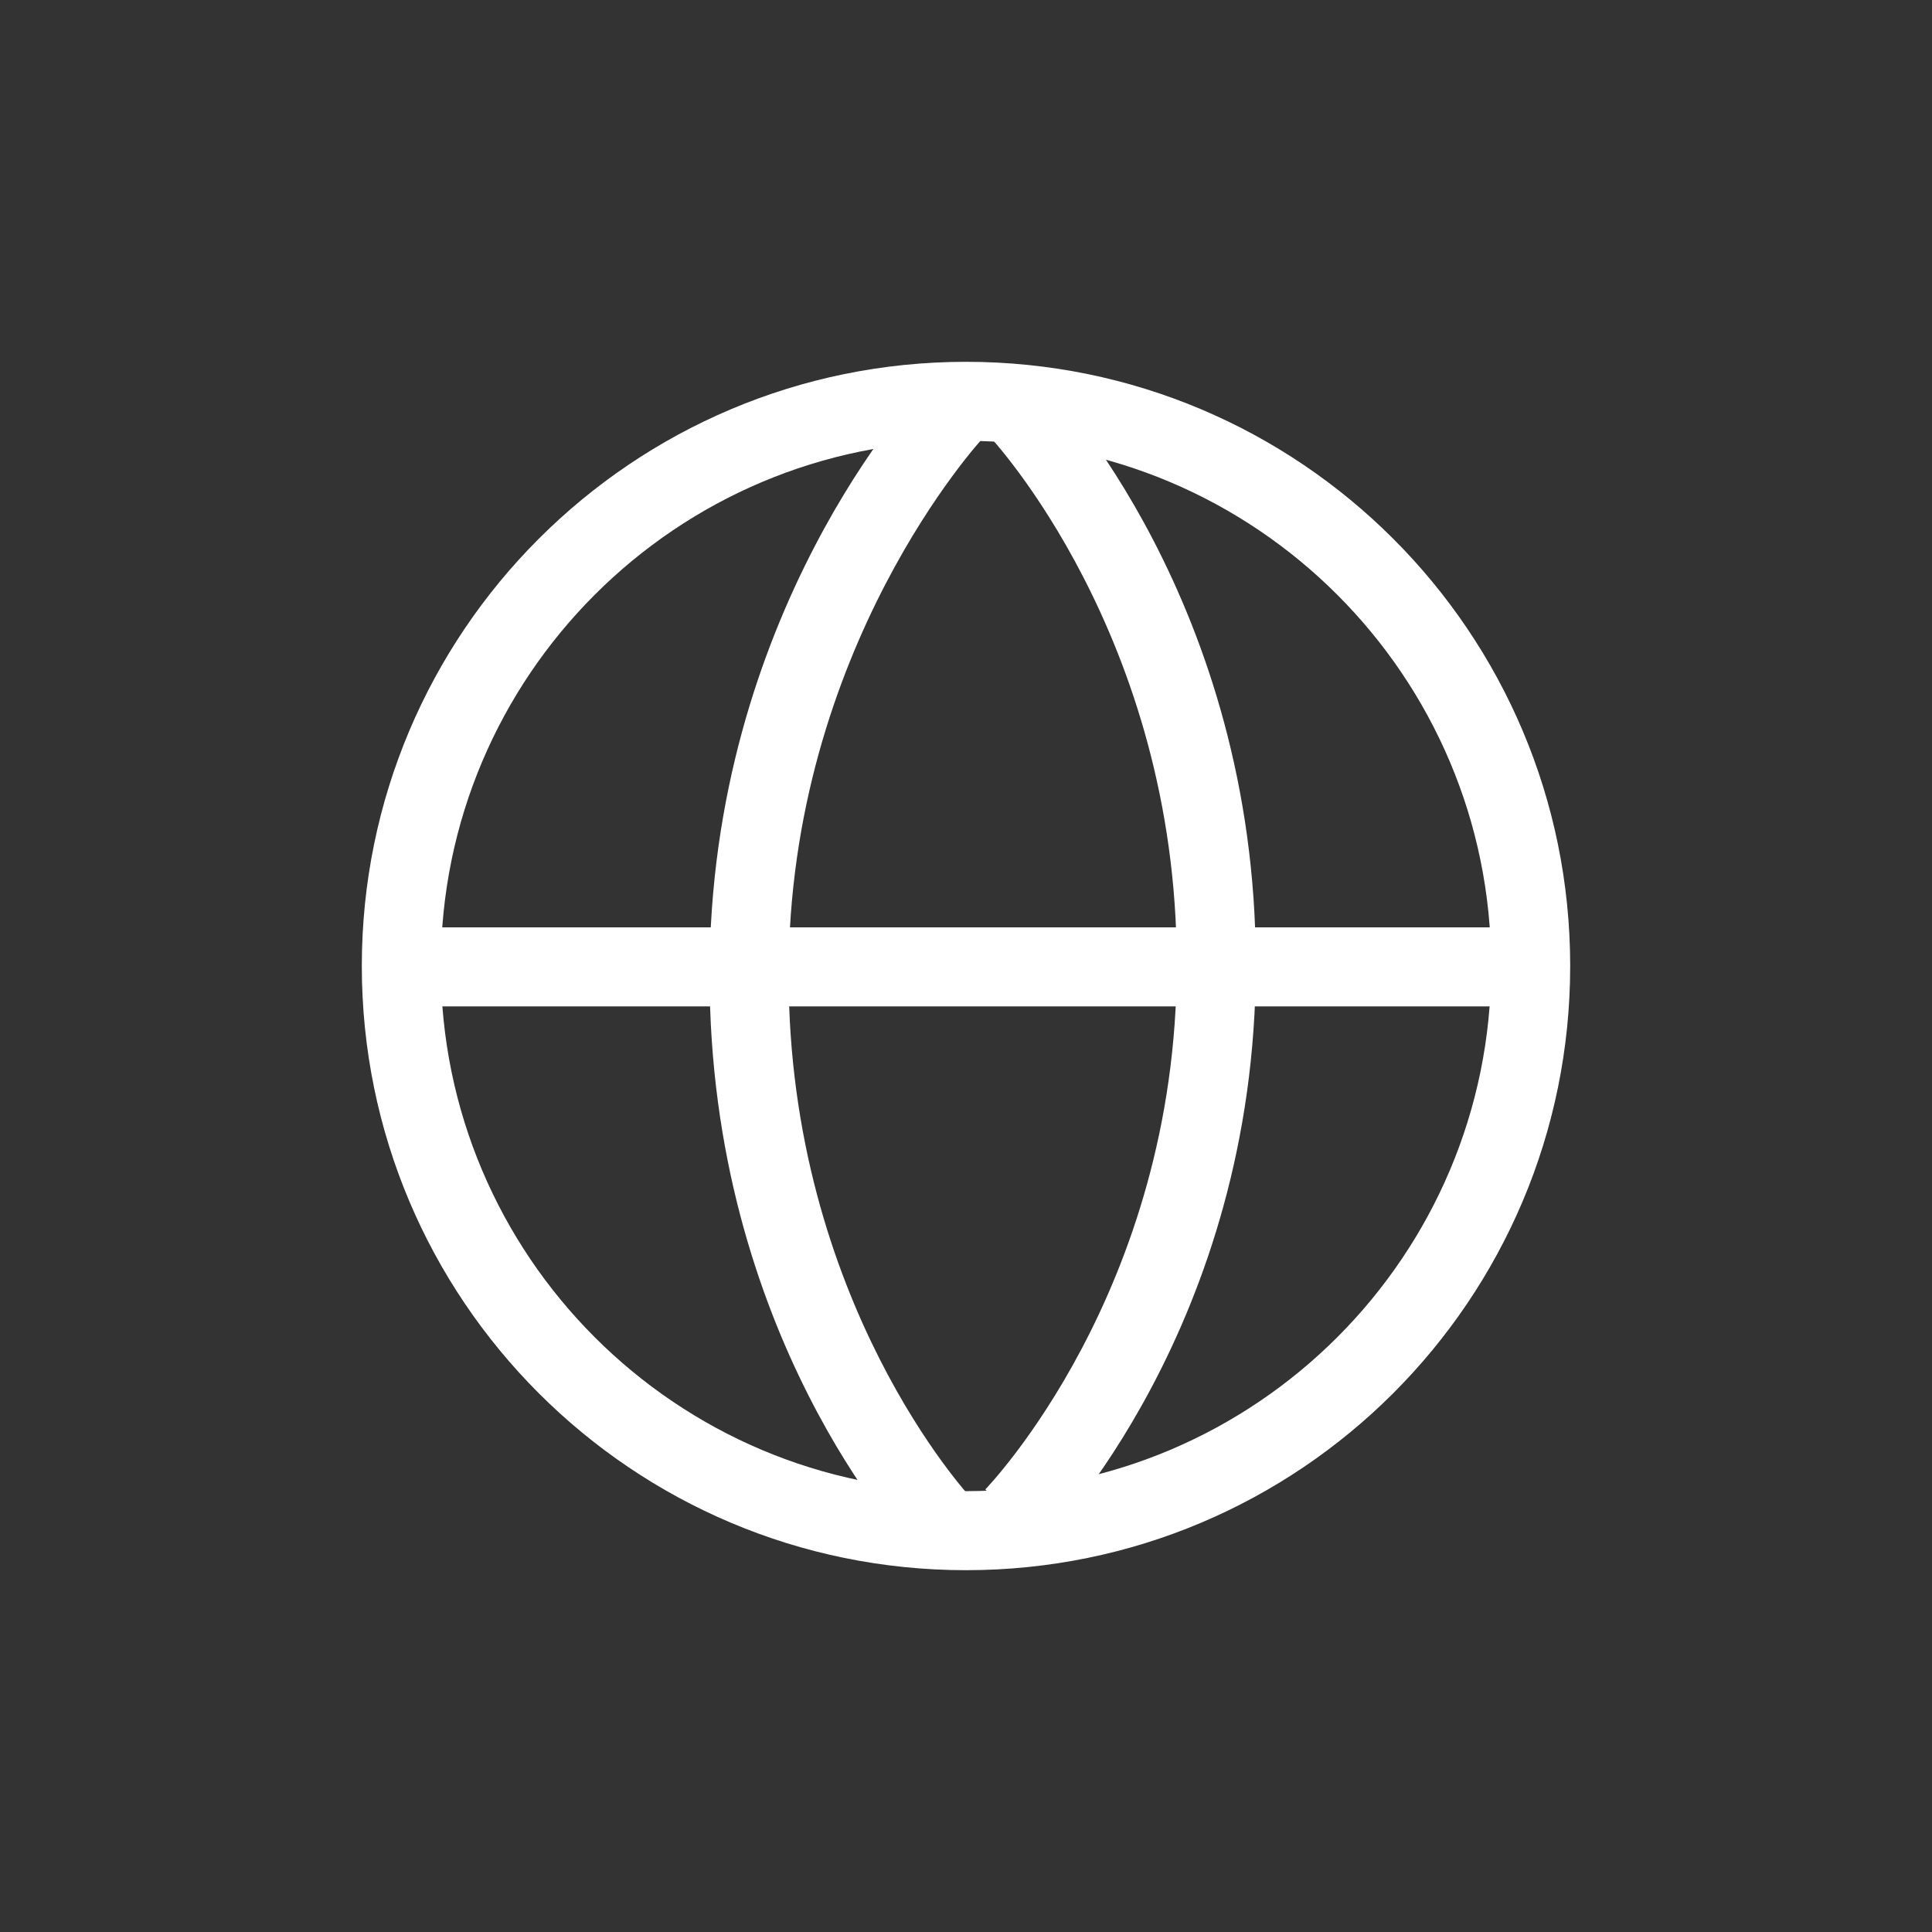 <?xml version="1.0" encoding="utf-8"?>
<!-- Generator: Adobe Illustrator 18.0.0, SVG Export Plug-In . SVG Version: 6.00 Build 0)  -->
<!DOCTYPE svg PUBLIC "-//W3C//DTD SVG 1.1//EN" "http://www.w3.org/Graphics/SVG/1.1/DTD/svg11.dtd">
<svg version="1.1" id="Layer_2" xmlns="http://www.w3.org/2000/svg" xmlns:xlink="http://www.w3.org/1999/xlink" x="0px" y="0px"
	 viewBox="0 0 110 110" enable-background="new 0 0 110 110" xml:space="preserve">
<rect x="0" y="0" width="110" height="110" fill="#333333" stroke="none"/>
<g>
	<g>
		<path fill="#FFFFFF" d="M55,89.4C36,89.4,20.6,74,20.6,55C20.6,36,36,20.6,55,20.6C74,20.6,89.4,36,89.4,55
			C89.4,74,74,89.4,55,89.4z M55,25.1c-16.5,0-29.9,13.4-29.9,29.9c0,16.5,13.4,29.9,29.9,29.9c16.5,0,29.9-13.4,29.9-29.9
			C84.9,38.5,71.5,25.1,55,25.1z"/>
	</g>
	<g>
		<rect x="22.8" y="52.8" fill="#FFFFFF" width="64.4" height="4.5"/>
	</g>
	<g>
		<path fill="#FFFFFF" d="M52,88.4c-0.5-0.5-11.6-12.5-11.6-32.9c0-20.5,11.8-33.2,12.3-33.7l3.3,3.1c-0.1,0.1-11.1,12-11.1,30.6
			c0,18.6,10.3,29.7,10.4,29.8L52,88.4z"/>
	</g>
	<g>
		<path fill="#FFFFFF" d="M59.3,88l-3.2-3.2C56.2,84.7,67,73.5,67,54.9c0-18.7-10.6-30-10.7-30.1l3.2-3.1c0.5,0.5,12,12.7,12,33.2
			C71.5,75.4,59.8,87.5,59.3,88z"/>
	</g>
</g>
</svg>
